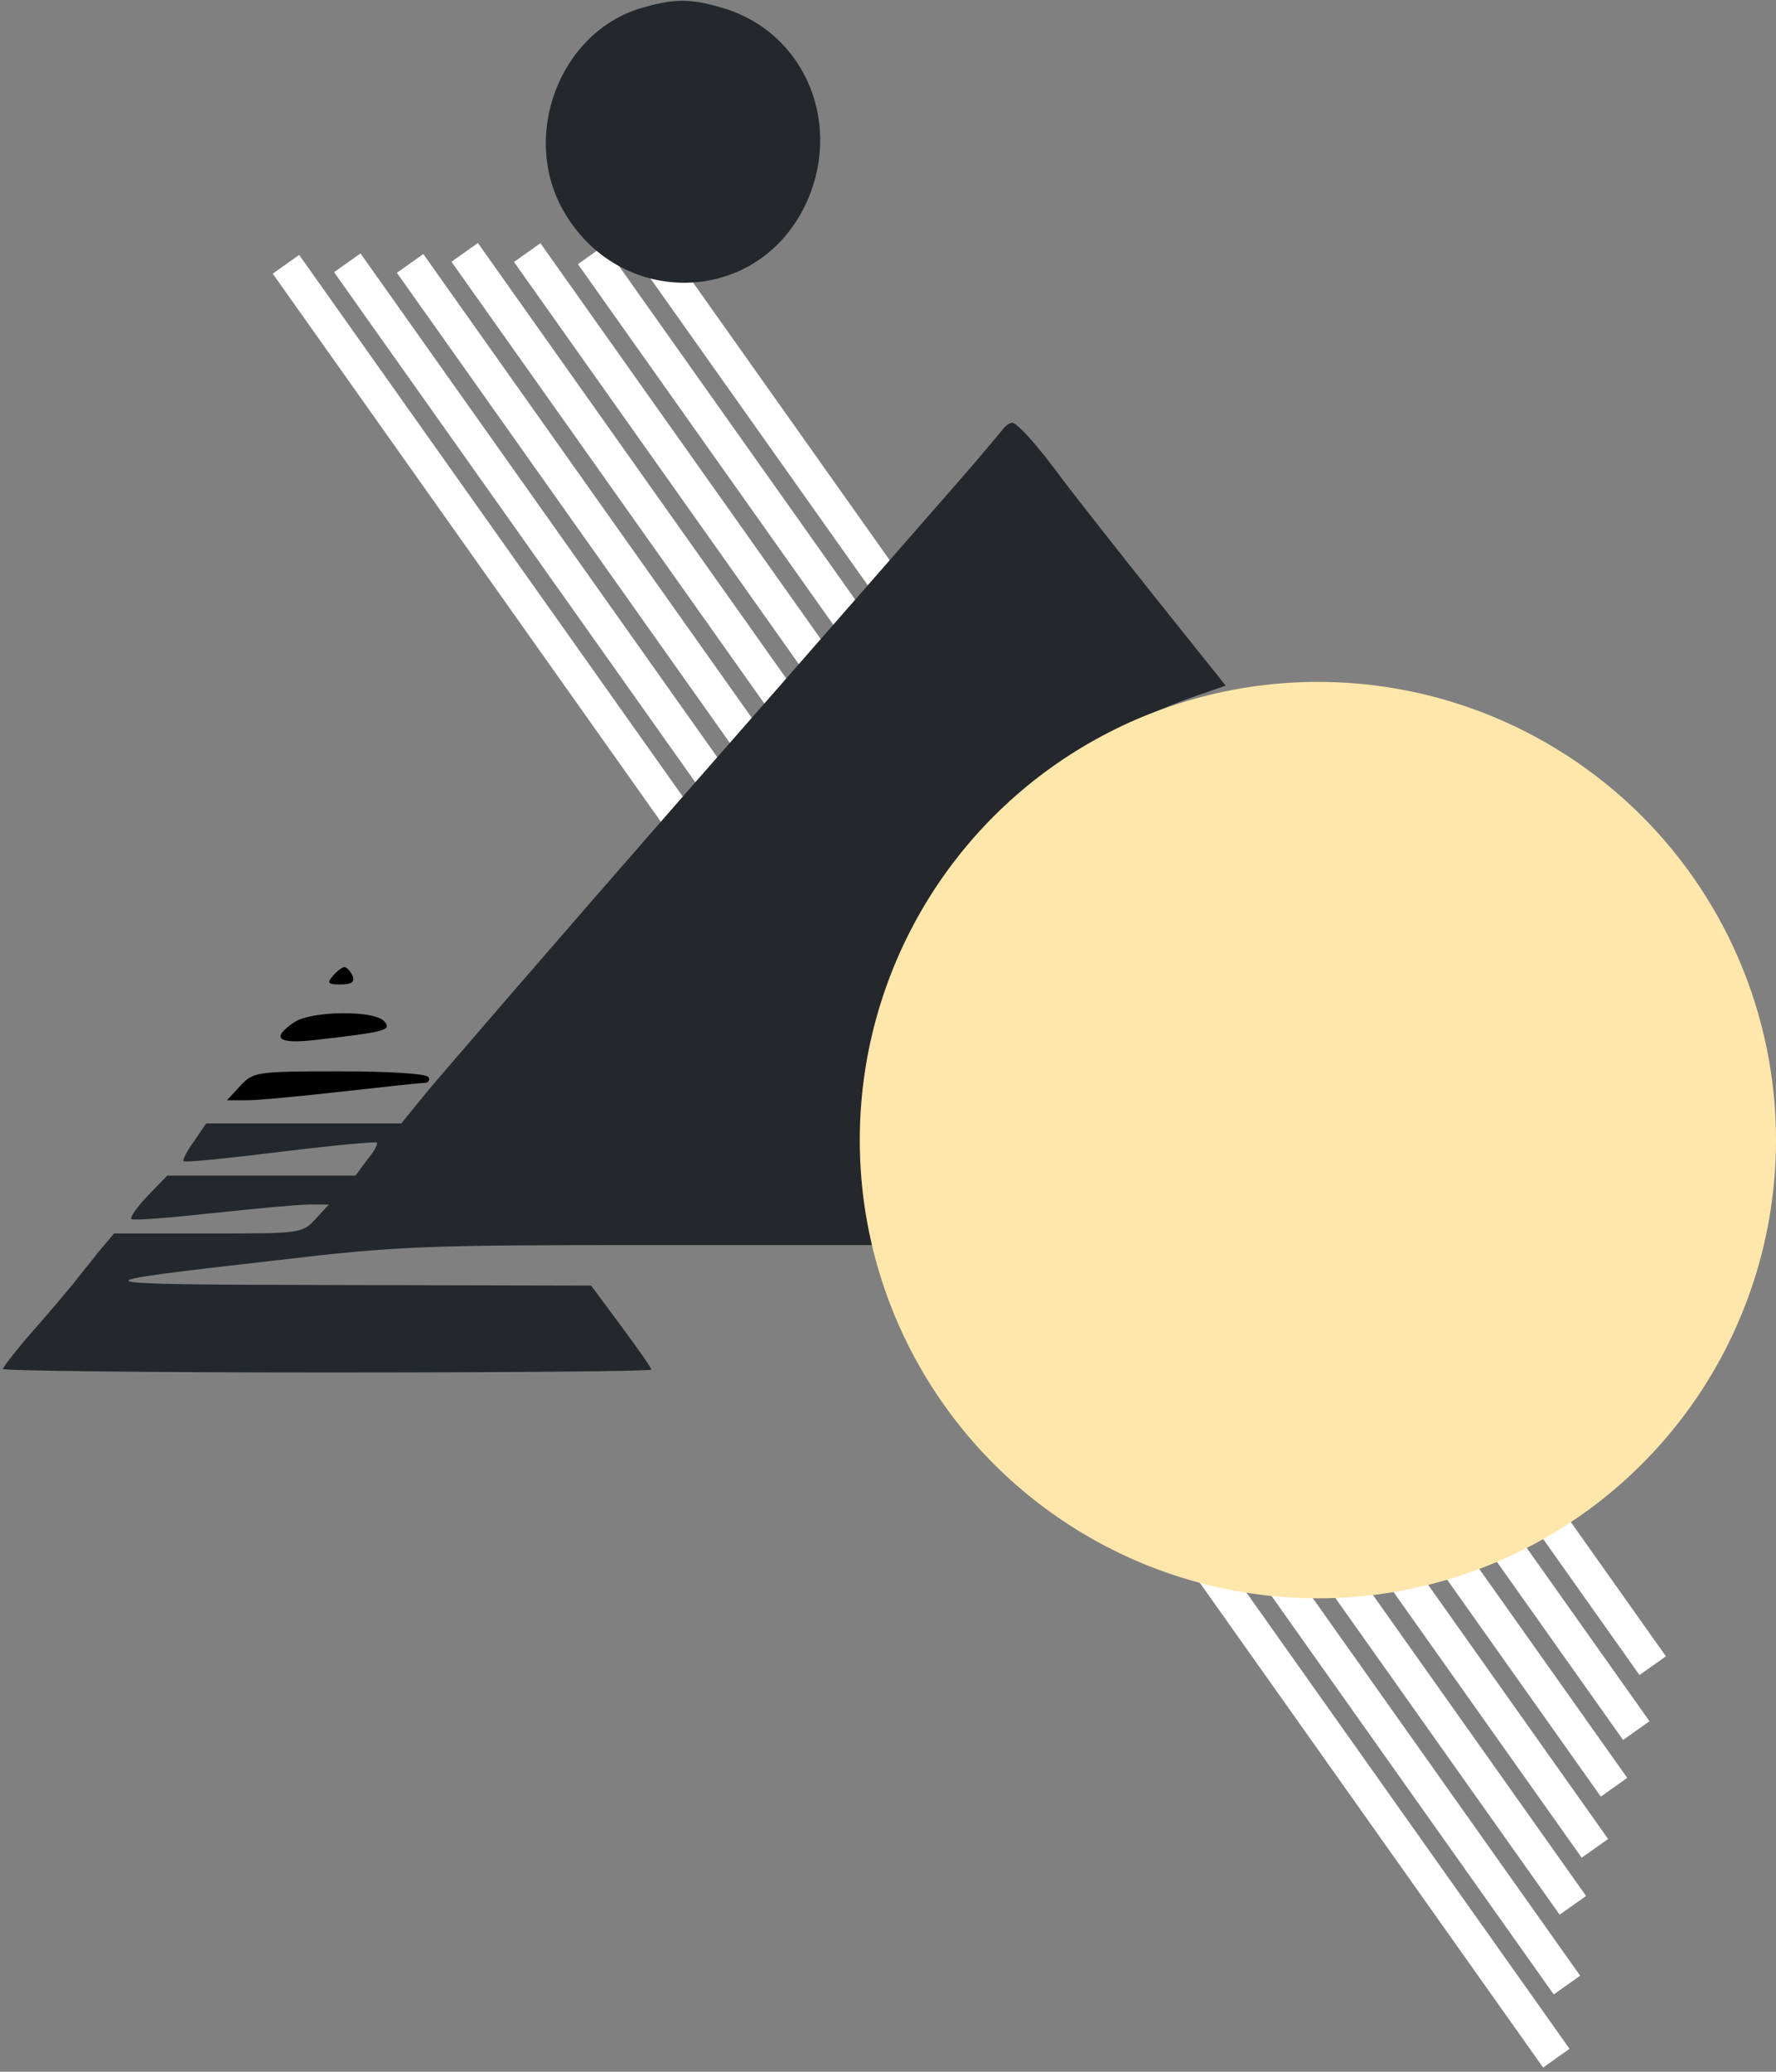 <svg width="409" height="477" viewBox="0 0 409 477" fill="none" xmlns="http://www.w3.org/2000/svg">
<rect x="0" y="0" width="409" height="477" fill="#808080" stroke="none"/>
<rect width="7.461" height="398.817" transform="matrix(-0.816 0.578 0.578 0.816 153.132 55.916)" fill="white"/>
<rect width="7.461" height="416.41" transform="matrix(-0.816 0.578 0.578 0.816 139.182 56.505)" fill="white"/>
<rect width="7.461" height="433.017" transform="matrix(-0.816 0.578 0.578 0.816 124.456 55.997)" fill="white"/>
<rect width="7.461" height="450.316" transform="matrix(-0.816 0.578 0.578 0.816 110.056 55.95)" fill="white"/>
<rect width="7.461" height="463.277" transform="matrix(-0.816 0.578 0.578 0.816 97.489 58.494)" fill="white"/>
<rect width="7.461" height="485.948" transform="matrix(-0.816 0.578 0.578 0.816 83.022 58.352)" fill="white"/>
<rect width="7.461" height="506.158" transform="matrix(-0.816 0.578 0.578 0.816 68.897 58.695)" fill="white"/>
<path d="M147.2 2C128.933 7.733 120 31.067 129.6 48.267C142.267 70.933 173.733 70.667 185.2 47.733C194.4 29.2 185.733 7.6 166.533 1.867C158.933 -0.4 155.2 -0.4 147.2 2Z" fill="#24282C"/>
<path d="M230.667 99.2C229.867 100.133 225.467 105.467 220.667 110.933C215.867 116.4 187.733 148.667 158 182.533C128.267 216.533 101.467 247.6 98.267 251.467L92.4 258.667H70H47.467L44.667 262.8C43.067 264.933 42 267.067 42.267 267.333C42.533 267.733 52.533 266.667 64.533 265.2C76.533 263.733 86.533 262.8 86.8 263.067C87.067 263.333 86.133 265.2 84.533 267.067L81.867 270.667H60.133H38.533L34 275.333C31.6 277.867 29.867 280.267 30.267 280.667C30.533 281.067 38.933 280.4 48.8 279.333C58.667 278.267 68.667 277.333 71.2 277.333H75.733L72.667 280.667C69.6 284 69.2 284 47.867 284H26.267L22.667 288.267C20.8 290.667 18.133 293.867 17.067 295.333C15.867 296.8 11.733 301.733 7.733 306.267C3.867 310.667 0.667 314.8 0.667 315.2C0.667 315.6 34.267 316 75.333 316C116.4 316 150 315.733 150 315.333C150 314.933 146.8 310.4 143.067 305.333L136.133 296L78 295.867C16 295.733 16 295.6 64 290.133C90.933 286.933 98.133 286.667 147.067 286.667H200.8L199.867 273.6C196.667 223.2 227.867 176.4 275.733 160.133L282.267 157.867L265.333 136.667C256 124.933 246.8 113.2 244.8 110.533C238.933 102.533 234.267 97.333 233.067 97.333C232.533 97.333 231.333 98.133 230.667 99.2Z" fill="#24282C"/>
<path d="M76.667 224.667C75.2 226.4 75.6 226.667 78.4 226.667C80.933 226.667 81.733 226.133 81.2 224.667C80.667 223.6 79.867 222.667 79.333 222.667C78.8 222.667 77.6 223.6 76.667 224.667Z" fill="black"/>
<path d="M67.6 235.467C62.4 239.067 64 240.4 72.4 239.467C88.8 237.6 90.267 237.2 88.533 235.2C86.4 232.533 71.467 232.667 67.6 235.467Z" fill="black"/>
<path d="M55.334 250L52.267 253.333H56.8C59.334 253.333 69.2 252.4 78.667 251.333C88.267 250.267 96.8 249.333 97.734 249.333C98.667 249.333 99.067 248.667 98.667 248C98.133 247.2 89.867 246.667 78.133 246.667C58.934 246.667 58.4 246.8 55.334 250Z" fill="black"/>
<circle cx="303.5" cy="262.5" r="105.5" fill="#FFE7AB"/>
</svg>

